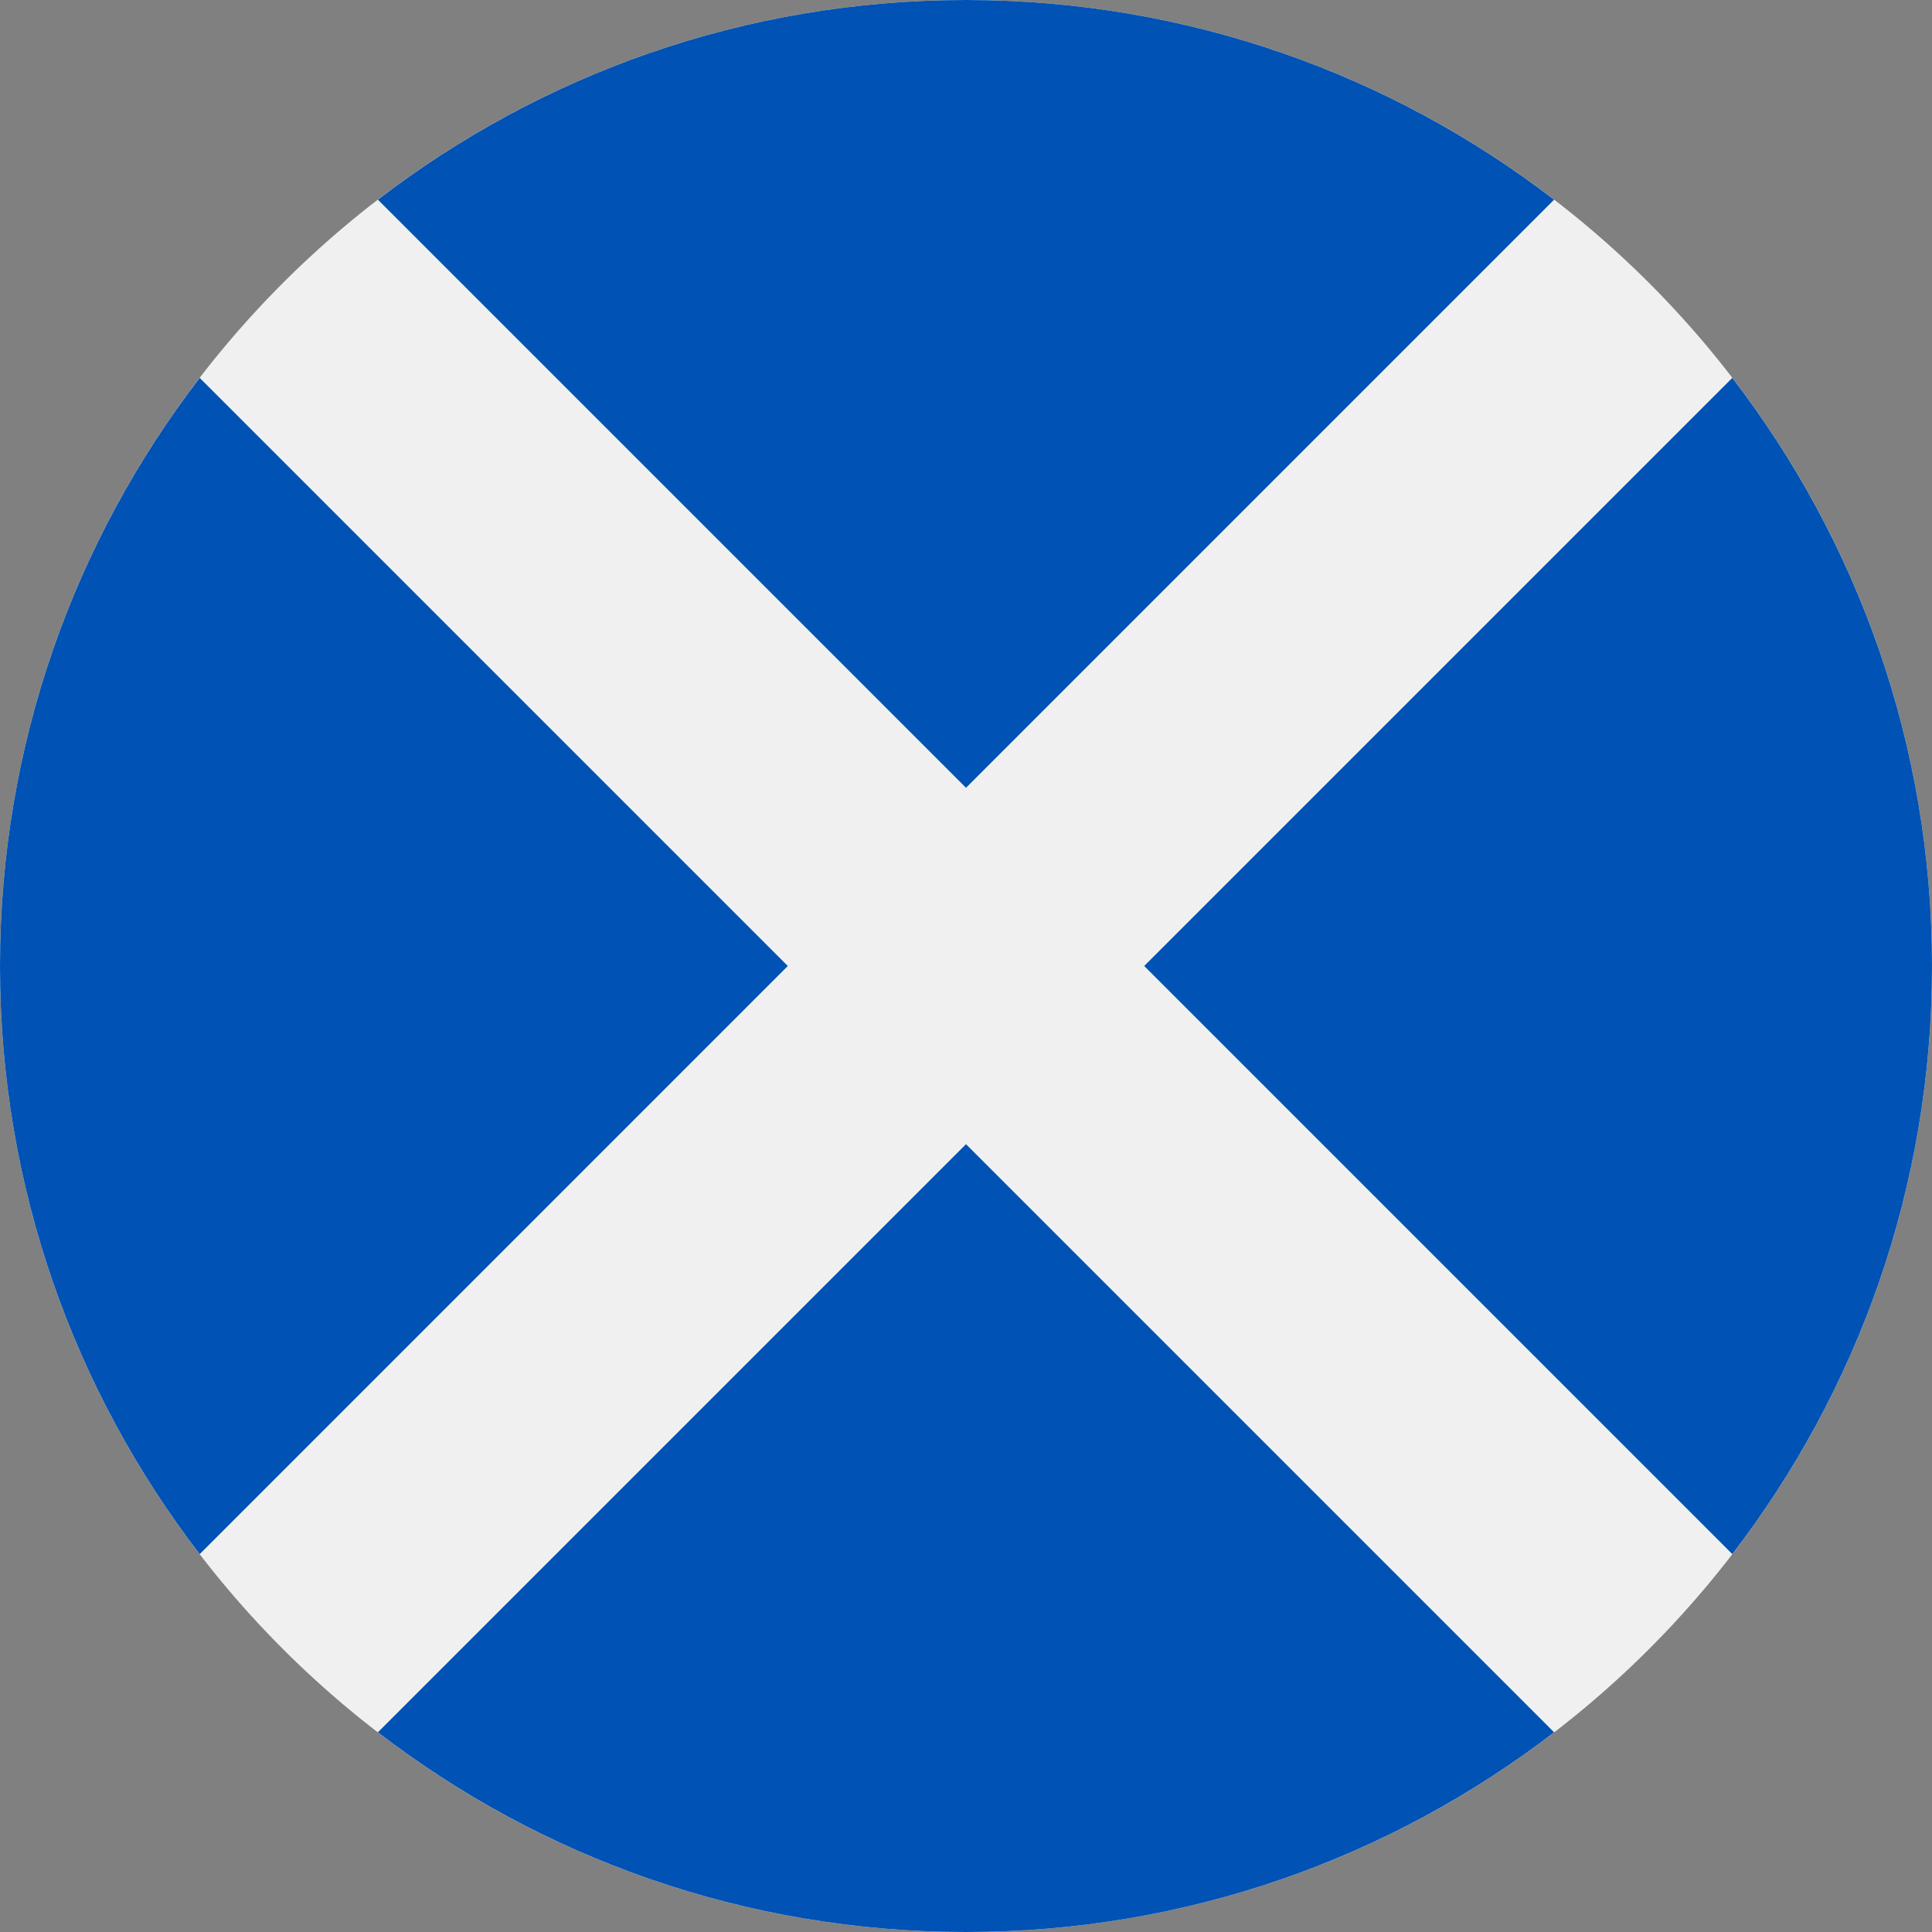 <svg width="50" height="50" viewBox="0 0 50 50" fill="none" xmlns="http://www.w3.org/2000/svg">
<rect x="0" y="0" width="50" height="50" fill="#808080" stroke="none"/>
<g clip-path="url(#clip0_105_2364)">
<path d="M25 50C38.807 50 50 38.807 50 25C50 11.193 38.807 0 25 0C11.193 0 0 11.193 0 25C0 38.807 11.193 50 25 50Z" fill="#F0F0F0"/>
<path d="M40.22 5.168C36.005 1.928 30.728 0 25 0C19.272 0 13.995 1.928 9.78 5.168L25 20.388L40.22 5.168Z" fill="#0052B4"/>
<path d="M5.168 9.78C1.928 13.995 0 19.272 0 25C0 30.728 1.928 36.005 5.168 40.221L20.388 25L5.168 9.78Z" fill="#0052B4"/>
<path d="M9.78 44.832C13.995 48.072 19.272 50 25 50C30.728 50 36.005 48.072 40.22 44.832L25 29.612L9.78 44.832Z" fill="#0052B4"/>
<path d="M44.832 40.22C48.072 36.005 50 30.728 50 25C50 19.272 48.072 13.995 44.832 9.78L29.612 25L44.832 40.22Z" fill="#0052B4"/>
</g>
<defs>
<clipPath id="clip0_105_2364">
<rect width="50" height="50" fill="white"/>
</clipPath>
</defs>
</svg>
